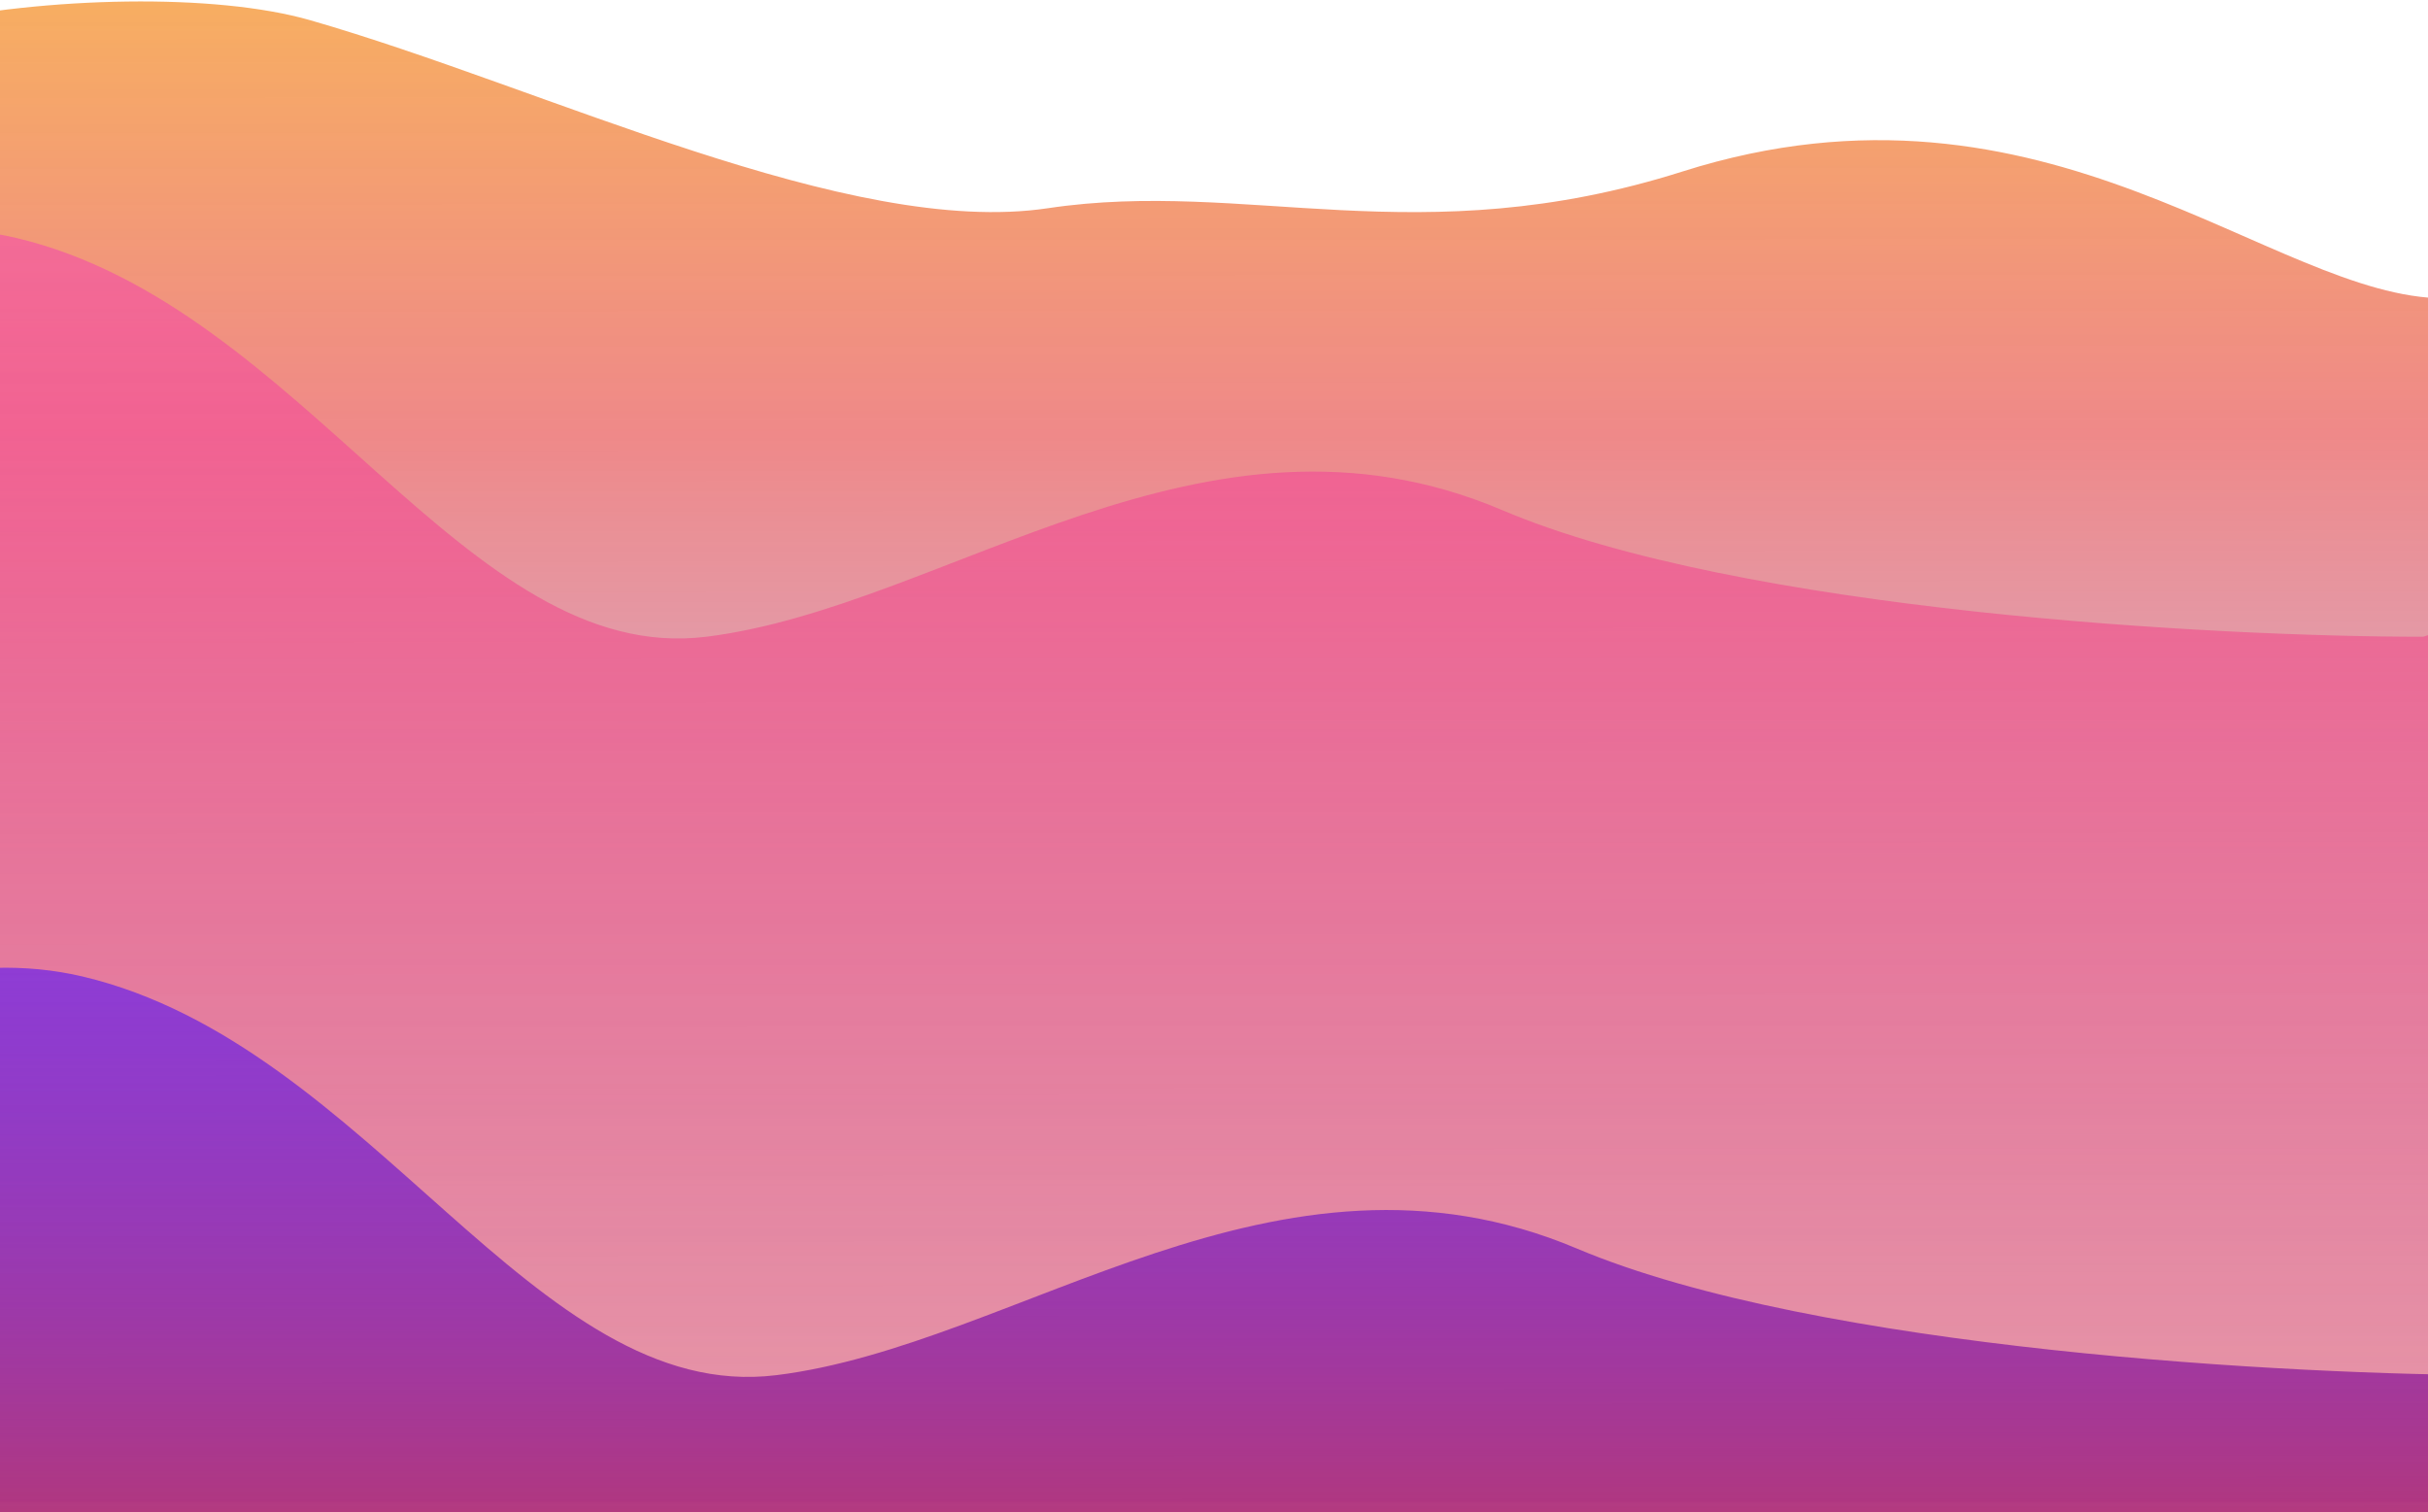 <svg width="1440" height="897" viewBox="0 0 1440 897" fill="none" xmlns="http://www.w3.org/2000/svg">
<path d="M184 12C71.321 -20.434 -215.236 20.5 -134 101.736L-18 891H1510V152.74L1449.71 176.935C1347.81 176.935 1214.5 33 997.821 101.736C841.124 151.443 739.408 105.845 621.5 123.5C503.592 141.155 324.849 52.542 184 12Z" fill="url(#paint0_linear)"/>
<path d="M9.957 141.215C-126.246 108.816 -278.099 235.279 -337 302.561V1091H1510V353.513L1437.13 377.682C1313.95 377.682 1032.26 362.658 890.894 302.561C714.191 227.441 561.349 360.045 418.825 377.682C276.302 395.319 180.212 181.715 9.957 141.215Z" fill="url(#paint1_linear)"/>
<path d="M49.024 579.215C-87.991 546.816 -240.748 673.279 -300 740.561V1529H1558V791.513L1484.69 815.682C1360.78 815.682 1077.41 800.658 935.207 740.561C757.451 665.441 603.699 798.045 460.327 815.682C316.955 833.319 220.292 619.715 49.024 579.215Z" fill="url(#paint2_linear)"/>
<defs>
<linearGradient id="paint0_linear" x1="745.999" y1="-65" x2="746.862" y2="1654.98" gradientUnits="userSpaceOnUse">
<stop stop-color="#F79400" stop-opacity="0.66"/>
<stop offset="0.188" stop-color="#E43A3A" stop-opacity="0.6"/>
<stop offset="0.719" stop-color="#2A3EF5" stop-opacity="0"/>
</linearGradient>
<linearGradient id="paint1_linear" x1="586.5" y1="136" x2="587.212" y2="1854.18" gradientUnits="userSpaceOnUse">
<stop stop-color="#F43DB6" stop-opacity="0.5"/>
<stop offset="0.432" stop-color="#F31A1A" stop-opacity="0.34"/>
<stop offset="1" stop-color="#221EE9" stop-opacity="0.56"/>
</linearGradient>
<linearGradient id="paint2_linear" x1="629" y1="574" x2="629.707" y2="2292.18" gradientUnits="userSpaceOnUse">
<stop stop-color="#4C0DFF" stop-opacity="0.59"/>
<stop offset="0" stop-color="#4A0BFF" stop-opacity="0.56"/>
<stop offset="0.283" stop-color="#D63333"/>
</linearGradient>
</defs>
</svg>
